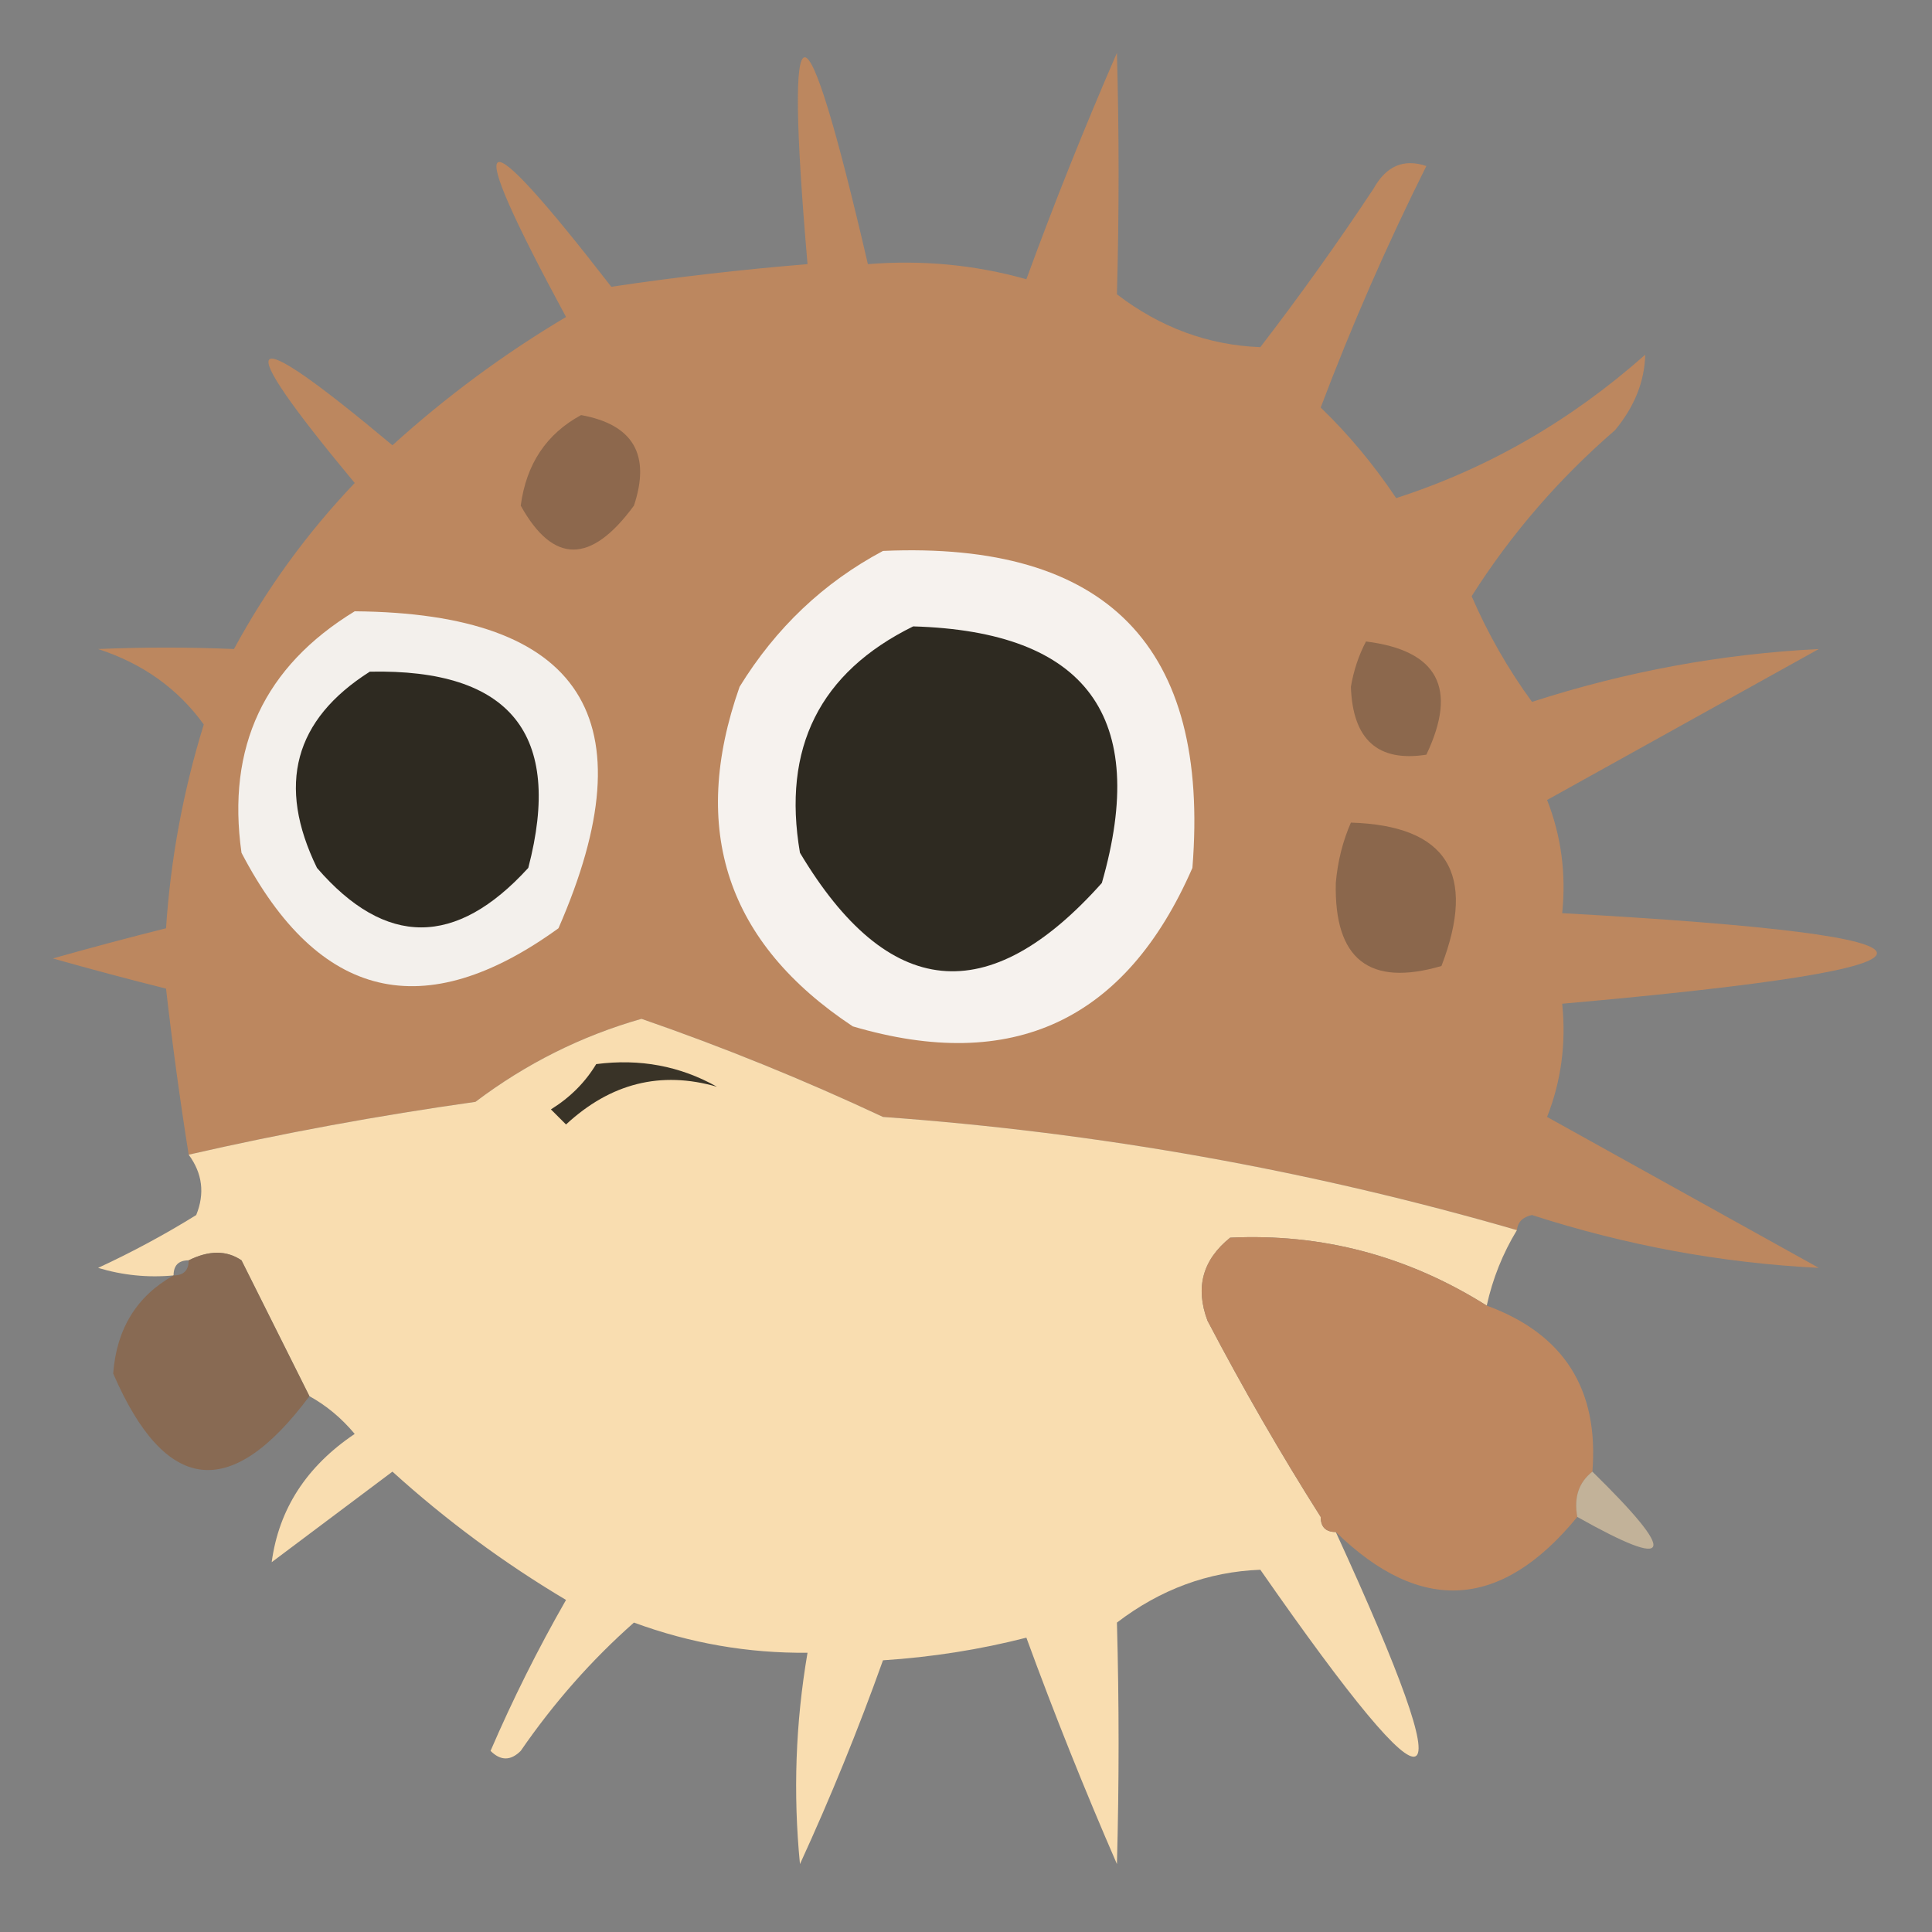 <svg xmlns="http://www.w3.org/2000/svg" width="128" height="128" fill-rule="evenodd" clip-rule="evenodd" image-rendering="optimizeQuality" shape-rendering="geometricPrecision" text-rendering="geometricPrecision" id="emoji-pro">
  <rect width="100%" height="100%" fill="#808080" stroke="none"/>
  <g>
    <path fill="#c0875d" d="M 100.5,81.5 C 86.788,77.525 72.788,75.025 58.5,74C 53.26,71.544 47.926,69.378 42.5,67.5C 38.519,68.634 34.852,70.468 31.5,73C 25.075,73.906 18.741,75.072 12.5,76.5C 11.92,72.858 11.42,69.191 11,65.5C 8.527,64.88 6.027,64.214 3.5,63.5C 6.027,62.786 8.527,62.12 11,61.5C 11.304,56.898 12.138,52.398 13.5,48C 11.79,45.628 9.456,43.962 6.5,43C 9.514,42.872 12.514,42.872 15.5,43C 17.677,38.979 20.344,35.312 23.5,32C 15.122,21.922 15.956,21.089 26,29.5C 29.552,26.281 33.385,23.448 37.5,21C 30.476,8.012 31.476,7.346 40.5,19C 44.756,18.361 49.089,17.861 53.5,17.5C 51.925,-0.774 53.258,-0.774 57.5,17.5C 61.106,17.211 64.606,17.544 68,18.5C 69.848,13.447 71.848,8.447 74,3.5C 74.146,8.843 74.146,14.176 74,19.5C 76.882,21.702 80.049,22.869 83.5,23C 86.123,19.588 88.623,16.088 91,12.5C 91.837,10.993 93.004,10.493 94.5,11C 91.9,16.201 89.567,21.534 87.5,27C 89.346,28.78 91.013,30.78 92.5,33C 98.551,31.05 104.051,27.883 109,23.5C 108.956,25.279 108.289,26.945 107,28.5C 103.273,31.724 100.106,35.391 97.5,39.5C 98.58,41.996 99.914,44.33 101.5,46.5C 107.724,44.488 114.058,43.321 120.5,43C 114.5,46.333 108.5,49.667 102.5,53C 103.435,55.381 103.768,57.881 103.5,60.5C 131.301,62.038 131.301,64.037 103.5,66.5C 103.768,69.119 103.435,71.619 102.5,74C 108.5,77.333 114.5,80.667 120.5,84C 114.058,83.679 107.724,82.512 101.5,80.5C 100.893,80.624 100.56,80.957 100.5,81.5 Z" opacity=".938"></path>
  </g>
  <g>
    <path fill="#8d684d" d="M 38.5,27.5 C 41.955,28.128 43.121,30.128 42,33.5C 39.153,37.38 36.653,37.38 34.5,33.5C 34.866,30.744 36.2,28.744 38.5,27.5 Z"></path>
  </g>
  <g>
    <path fill="#f6f2ee" d="M 58.5,36.5 C 73.345,35.844 80.179,42.844 79,57.5C 74.585,67.624 67.085,71.124 56.5,68C 48.159,62.478 45.659,54.978 49,45.5C 51.406,41.592 54.572,38.592 58.5,36.5 Z"></path>
  </g>
  <g>
    <path fill="#f3f0ec" d="M 23.5,40.5 C 38.566,40.623 43.066,47.623 37,61.5C 28.099,67.941 21.099,66.274 16,56.5C 15.005,49.492 17.505,44.158 23.5,40.5 Z"></path>
  </g>
  <g>
    <path fill="#2e2a21" d="M 60.5,41.5 C 71.994,41.831 76.161,47.497 73,58.5C 65.494,66.918 58.827,66.251 53,56.5C 51.808,49.551 54.308,44.551 60.5,41.5 Z"></path>
  </g>
  <g>
    <path fill="#8c684d" d="M 90.5,42.5 C 95.262,43.093 96.596,45.593 94.5,50C 91.285,50.502 89.619,49.002 89.5,45.5C 89.685,44.416 90.018,43.416 90.5,42.5 Z"></path>
  </g>
  <g>
    <path fill="#2e2a21" d="M 24.5,44.5 C 33.817,44.306 37.317,48.64 35,57.5C 30.208,62.756 25.541,62.756 21,57.5C 18.325,52.011 19.492,47.678 24.5,44.5 Z"></path>
  </g>
  <g>
    <path fill="#8b674c" d="M 89.5,54.5 C 95.859,54.694 97.859,57.861 95.5,64C 90.721,65.394 88.387,63.56 88.5,58.5C 88.623,57.075 88.957,55.742 89.5,54.5 Z"></path>
  </g>
  <g>
    <path fill="#fde0b1" d="M 100.5,81.5 C 99.559,83.049 98.892,84.716 98.5,86.5C 93.263,83.205 87.596,81.705 81.5,82C 79.675,83.466 79.175,85.299 80,87.5C 82.356,91.997 84.856,96.33 87.5,100.5C 87.5,101.167 87.833,101.5 88.5,101.5C 97.213,120.477 95.547,121.311 83.5,104C 80.049,104.131 76.882,105.298 74,107.5C 74.146,112.824 74.146,118.157 74,123.5C 71.848,118.553 69.848,113.553 68,108.5C 64.924,109.288 61.758,109.788 58.5,110C 56.861,114.586 55.027,119.086 53,123.5C 52.539,118.816 52.705,114.149 53.5,109.5C 49.55,109.536 45.717,108.869 42,107.5C 39.199,109.974 36.699,112.807 34.5,116C 33.833,116.667 33.167,116.667 32.5,116C 33.975,112.579 35.641,109.246 37.5,106C 33.385,103.552 29.552,100.719 26,97.5C 23.333,99.5 20.667,101.5 18,103.5C 18.472,99.982 20.306,97.149 23.5,95C 22.627,93.955 21.627,93.122 20.5,92.5C 19.027,89.553 17.527,86.553 16,83.5C 15.014,82.829 13.847,82.829 12.5,83.5C 11.833,83.5 11.5,83.833 11.5,84.5C 9.801,84.66 8.134,84.493 6.5,84C 8.746,82.96 10.913,81.794 13,80.5C 13.579,79.072 13.412,77.738 12.5,76.5C 18.741,75.072 25.075,73.906 31.5,73C 34.852,70.468 38.519,68.634 42.5,67.5C 47.926,69.378 53.26,71.544 58.5,74C 72.788,75.025 86.788,77.525 100.5,81.5 Z" opacity=".957"></path>
  </g>
  <g>
    <path fill="#393327" d="M 39.5,70.5 C 42.397,70.125 45.063,70.625 47.5,72C 43.785,70.928 40.452,71.762 37.5,74.5C 37.167,74.167 36.833,73.833 36.5,73.5C 37.77,72.712 38.77,71.712 39.5,70.5 Z"></path>
  </g>
  <g>
    <path fill="#c1885e" d="M 98.5,86.5 C 103.604,88.369 105.937,92.035 105.5,97.5C 104.596,98.209 104.263,99.209 104.5,100.5C 99.465,106.646 94.132,106.979 88.5,101.5C 87.833,101.5 87.5,101.167 87.5,100.5C 84.856,96.33 82.356,91.997 80,87.5C 79.175,85.299 79.675,83.466 81.5,82C 87.596,81.705 93.263,83.205 98.5,86.5 Z" opacity=".951"></path>
  </g>
  <g>
    <path fill="#89674c" d="M 20.5,92.5 C 15.293,99.492 10.96,98.992 7.5,91C 7.722,88.038 9.056,85.871 11.5,84.5C 12.167,84.5 12.5,84.167 12.5,83.5C 13.847,82.829 15.014,82.829 16,83.5C 17.527,86.553 19.027,89.553 20.5,92.5 Z" opacity=".87"></path>
  </g>
  <g>
    <path fill="#fddfb0" d="M 105.5,97.5 C 111.207,103.089 110.873,104.089 104.5,100.5C 104.263,99.209 104.596,98.209 105.5,97.5 Z" opacity=".524"></path>
  </g>
</svg>
